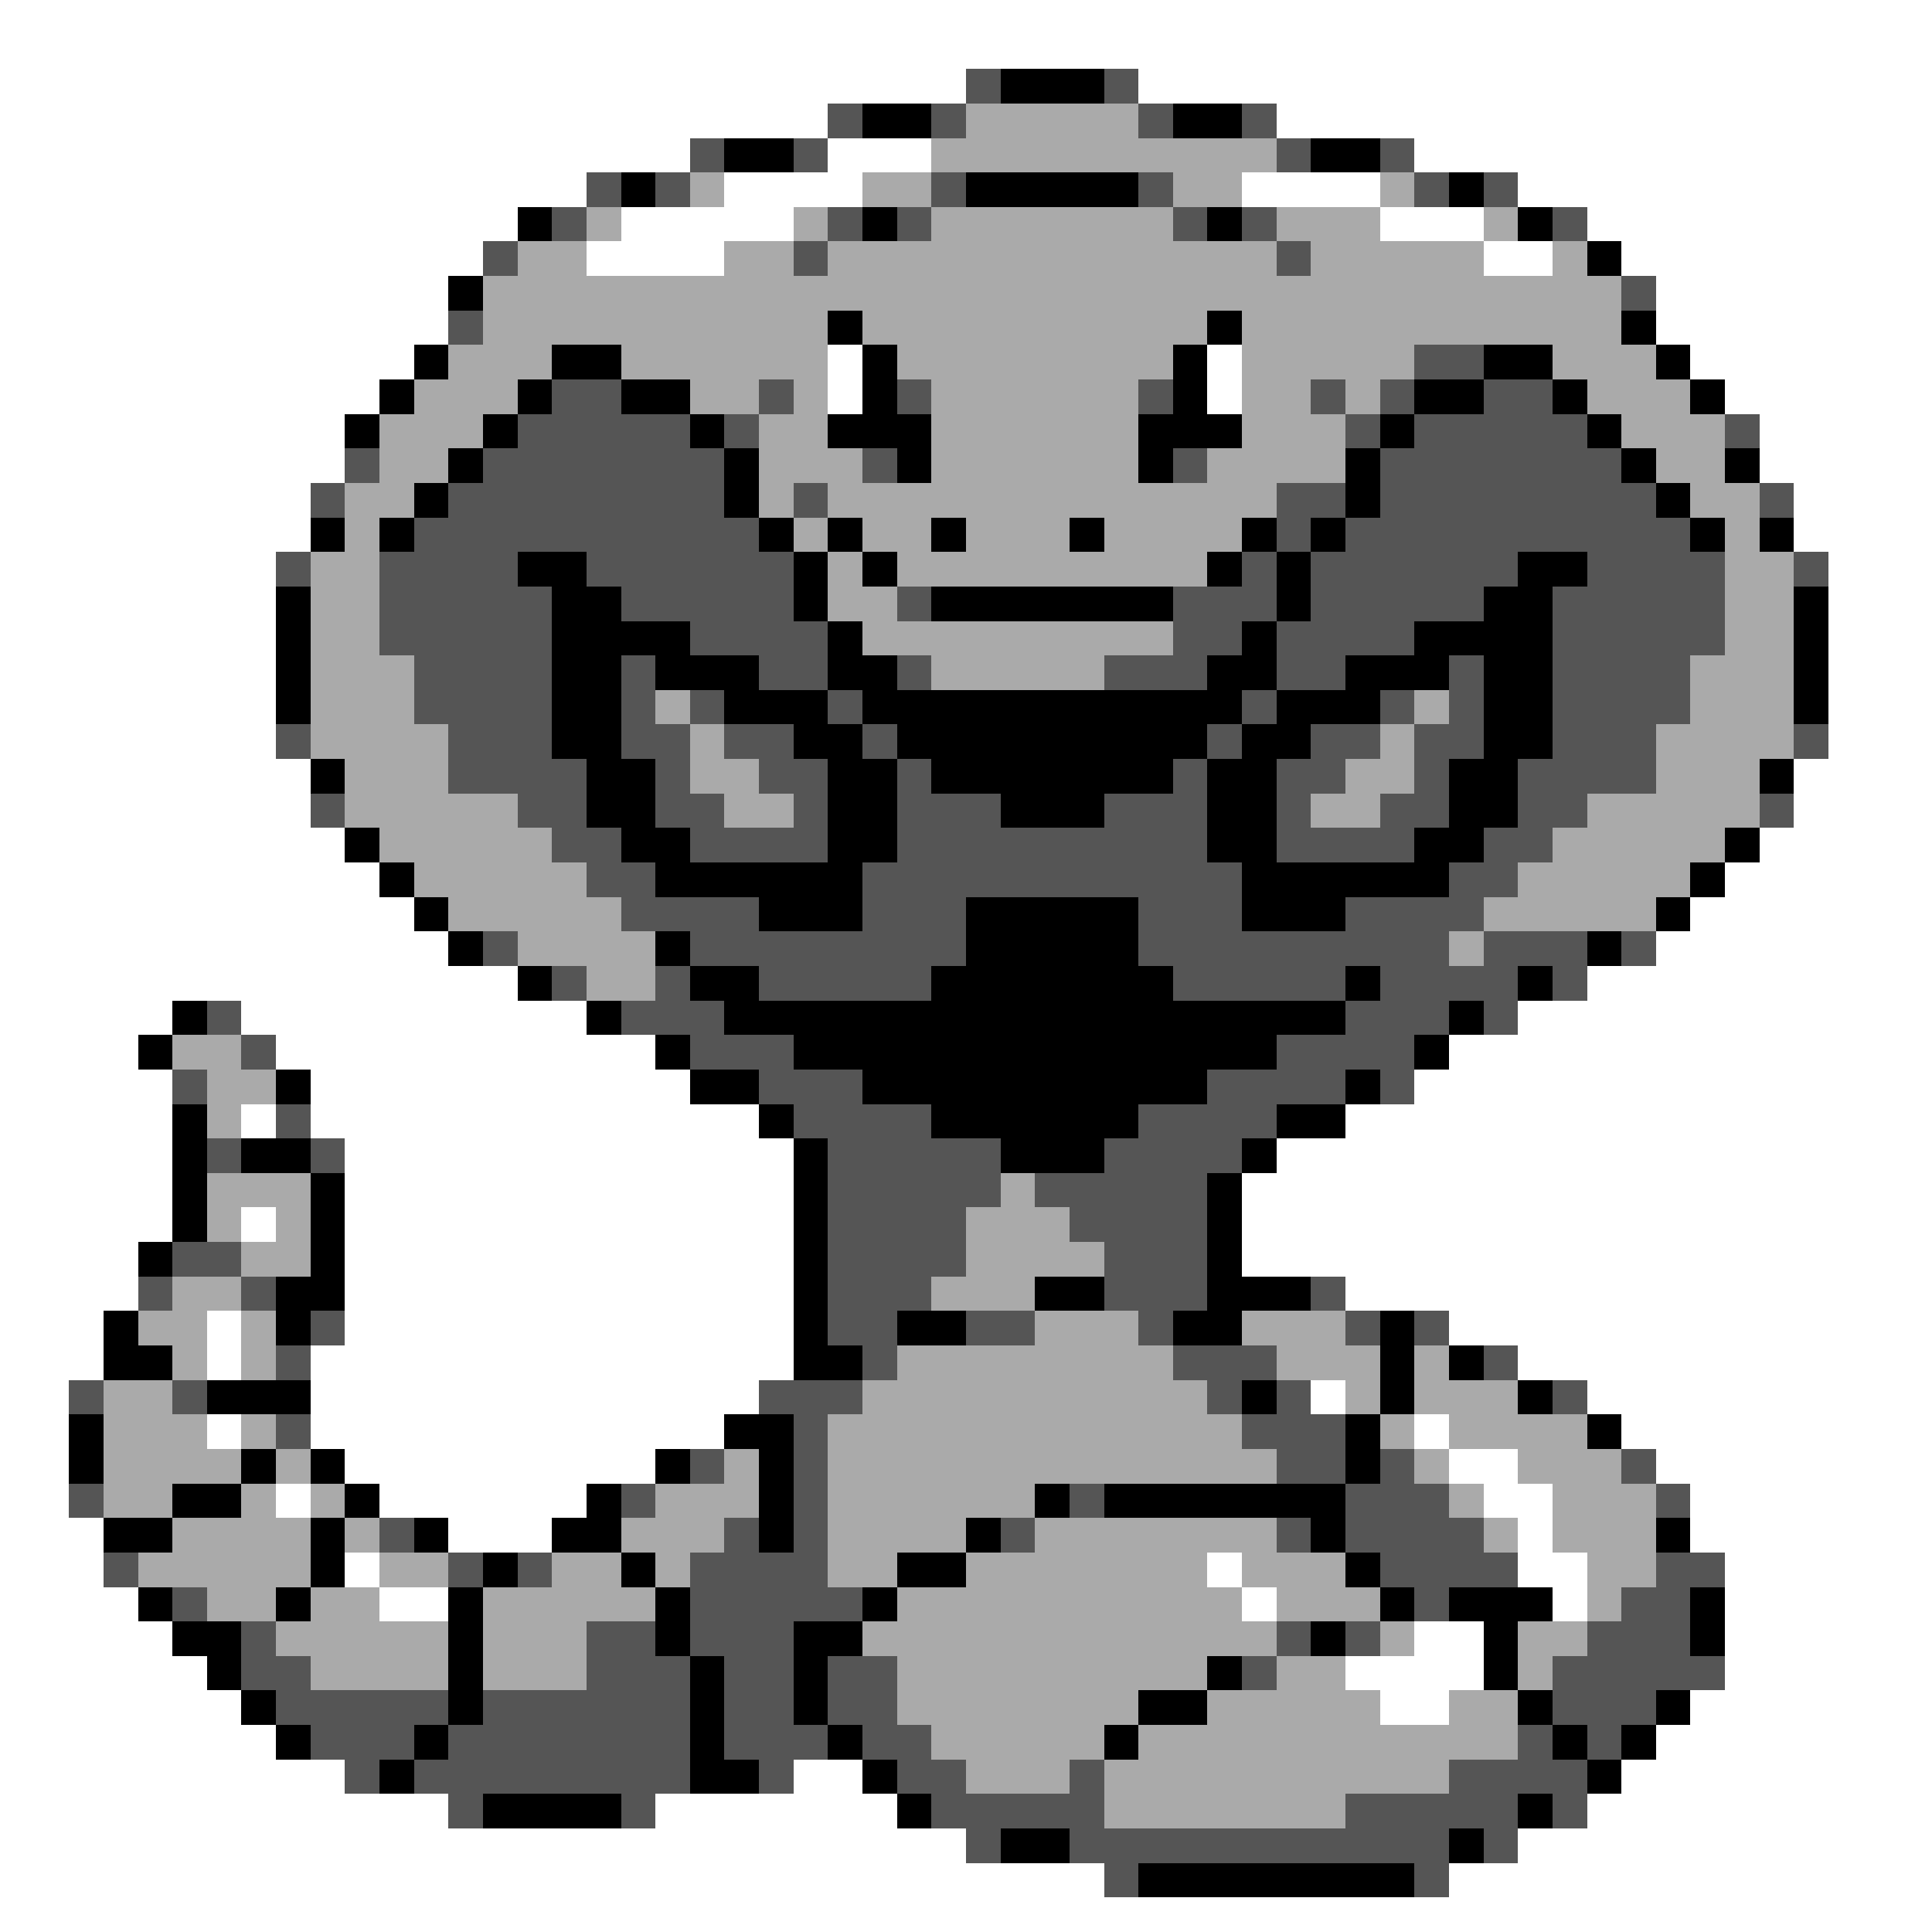 <svg xmlns="http://www.w3.org/2000/svg" viewBox="0 -0.5 56 56" shape-rendering="crispEdges">
<rect x="0" y="-0.5" width="56" height="56" fill="#808080" stroke="none"/>
<path stroke="#ffffff" d="M0 0h56M0 1h56M0 2h28M33 2h23M0 3h24M37 3h19M0 4h20M24 4h3M41 4h15M0 5h17M21 5h4M36 5h4M44 5h12M0 6h15M18 6h5M40 6h3M46 6h10M0 7h14M17 7h4M43 7h2M47 7h9M0 8h13M48 8h8M0 9h13M48 9h8M0 10h12M24 10h1M35 10h1M49 10h7M0 11h11M24 11h1M35 11h1M50 11h6M0 12h10M51 12h5M0 13h10M51 13h5M0 14h9M52 14h4M0 15h9M52 15h4M0 16h8M53 16h3M0 17h8M53 17h3M0 18h8M53 18h3M0 19h8M53 19h3M0 20h8M53 20h3M0 21h8M53 21h3M0 22h9M52 22h4M0 23h9M52 23h4M0 24h10M51 24h5M0 25h11M50 25h6M0 26h12M49 26h7M0 27h13M48 27h8M0 28h15M46 28h10M0 29h5M7 29h10M44 29h12M0 30h4M8 30h11M42 30h14M0 31h5M9 31h11M41 31h15M0 32h5M7 32h1M9 32h13M39 32h17M0 33h5M10 33h13M37 33h19M0 34h5M10 34h13M36 34h20M0 35h5M7 35h1M10 35h13M36 35h20M0 36h4M10 36h13M36 36h20M0 37h4M10 37h13M39 37h17M0 38h3M6 38h1M10 38h13M42 38h14M0 39h3M6 39h1M9 39h14M44 39h12M0 40h2M9 40h13M38 40h1M46 40h10M0 41h2M6 41h1M9 41h12M41 41h1M47 41h9M0 42h2M10 42h9M42 42h2M48 42h8M0 43h2M8 43h1M11 43h6M43 43h2M49 43h7M0 44h3M13 44h3M44 44h1M49 44h7M0 45h3M10 45h1M35 45h1M44 45h2M50 45h6M0 46h4M11 46h2M36 46h1M45 46h1M50 46h6M0 47h5M41 47h2M50 47h6M0 48h6M39 48h4M50 48h6M0 49h7M40 49h2M49 49h7M0 50h8M48 50h8M0 51h10M23 51h2M47 51h9M0 52h13M19 52h7M46 52h10M0 53h28M44 53h12M0 54h32M42 54h14M0 55h56" />
<path stroke="#555555" d="M28 2h1M32 2h1M24 3h1M27 3h1M33 3h1M36 3h1M20 4h1M23 4h1M37 4h1M40 4h1M17 5h1M19 5h1M27 5h1M33 5h1M41 5h1M43 5h1M16 6h1M24 6h1M26 6h1M34 6h1M36 6h1M45 6h1M14 7h1M23 7h1M37 7h1M47 8h1M13 9h1M41 10h2M16 11h2M22 11h1M26 11h1M33 11h1M38 11h1M40 11h1M43 11h2M15 12h5M21 12h1M39 12h1M41 12h5M50 12h1M10 13h1M14 13h7M25 13h1M34 13h1M40 13h7M9 14h1M13 14h8M23 14h1M37 14h2M40 14h8M51 14h1M12 15h10M37 15h1M39 15h10M8 16h1M11 16h4M17 16h6M36 16h1M38 16h6M46 16h4M52 16h1M11 17h5M18 17h5M26 17h1M34 17h3M38 17h5M45 17h5M11 18h5M20 18h4M34 18h2M37 18h4M45 18h5M12 19h4M18 19h1M22 19h2M26 19h1M32 19h3M37 19h2M42 19h1M45 19h4M12 20h4M18 20h1M20 20h1M24 20h1M36 20h1M40 20h1M42 20h1M45 20h4M8 21h1M13 21h3M18 21h2M21 21h2M25 21h1M35 21h1M38 21h2M41 21h2M45 21h3M52 21h1M13 22h4M19 22h1M22 22h2M26 22h1M34 22h1M37 22h2M41 22h1M44 22h4M9 23h1M15 23h2M19 23h2M23 23h1M26 23h3M32 23h3M37 23h1M40 23h2M44 23h2M51 23h1M16 24h2M20 24h4M26 24h9M37 24h4M43 24h2M17 25h2M25 25h11M42 25h2M18 26h4M25 26h3M33 26h3M39 26h4M14 27h1M20 27h8M33 27h9M43 27h3M47 27h1M16 28h1M19 28h1M22 28h5M34 28h5M40 28h4M45 28h1M6 29h1M18 29h3M39 29h3M43 29h1M7 30h1M20 30h3M37 30h4M5 31h1M22 31h3M35 31h4M40 31h1M8 32h1M23 32h4M33 32h4M6 33h1M9 33h1M24 33h5M32 33h4M24 34h5M30 34h5M24 35h4M31 35h4M5 36h2M24 36h4M32 36h3M4 37h1M7 37h1M24 37h3M32 37h3M38 37h1M9 38h1M24 38h2M28 38h2M33 38h1M39 38h1M41 38h1M8 39h1M25 39h1M34 39h3M43 39h1M2 40h1M5 40h1M22 40h3M35 40h1M37 40h1M45 40h1M8 41h1M23 41h1M36 41h3M20 42h1M23 42h1M37 42h2M40 42h1M47 42h1M2 43h1M18 43h1M23 43h1M31 43h1M39 43h3M48 43h1M11 44h1M21 44h1M23 44h1M29 44h1M37 44h1M39 44h4M3 45h1M13 45h1M15 45h1M20 45h4M40 45h4M48 45h2M5 46h1M20 46h5M41 46h1M47 46h2M7 47h1M17 47h2M20 47h3M37 47h1M39 47h1M46 47h3M7 48h2M17 48h3M21 48h2M24 48h2M36 48h1M45 48h5M8 49h5M14 49h6M21 49h2M24 49h2M45 49h3M9 50h3M13 50h7M21 50h3M25 50h2M44 50h1M46 50h1M10 51h1M12 51h8M22 51h1M26 51h2M31 51h1M42 51h4M13 52h1M18 52h1M27 52h5M39 52h5M45 52h1M28 53h1M31 53h11M43 53h1M32 54h1M41 54h1" />
<path stroke="#000000" d="M29 2h3M25 3h2M34 3h2M21 4h2M38 4h2M18 5h1M28 5h5M42 5h1M15 6h1M25 6h1M35 6h1M44 6h1M46 7h1M13 8h1M24 9h1M35 9h1M47 9h1M12 10h1M16 10h2M25 10h1M34 10h1M43 10h2M48 10h1M11 11h1M15 11h1M18 11h2M25 11h1M34 11h1M41 11h2M45 11h1M49 11h1M10 12h1M14 12h1M20 12h1M24 12h3M33 12h3M40 12h1M46 12h1M13 13h1M21 13h1M26 13h1M33 13h1M39 13h1M47 13h1M50 13h1M12 14h1M21 14h1M39 14h1M48 14h1M9 15h1M11 15h1M22 15h1M24 15h1M27 15h1M31 15h1M36 15h1M38 15h1M49 15h1M51 15h1M15 16h2M23 16h1M25 16h1M35 16h1M37 16h1M44 16h2M8 17h1M16 17h2M23 17h1M27 17h7M37 17h1M43 17h2M52 17h1M8 18h1M16 18h4M24 18h1M36 18h1M41 18h4M52 18h1M8 19h1M16 19h2M19 19h3M24 19h2M35 19h2M39 19h3M43 19h2M52 19h1M8 20h1M16 20h2M21 20h3M25 20h11M37 20h3M43 20h2M52 20h1M16 21h2M23 21h2M26 21h9M36 21h2M43 21h2M9 22h1M17 22h2M24 22h2M27 22h7M35 22h2M42 22h2M51 22h1M17 23h2M24 23h2M29 23h3M35 23h2M42 23h2M10 24h1M18 24h2M24 24h2M35 24h2M41 24h2M50 24h1M11 25h1M19 25h6M36 25h6M49 25h1M12 26h1M22 26h3M28 26h5M36 26h3M48 26h1M13 27h1M19 27h1M28 27h5M46 27h1M15 28h1M20 28h2M27 28h7M39 28h1M44 28h1M5 29h1M17 29h1M21 29h18M42 29h1M4 30h1M19 30h1M23 30h14M41 30h1M8 31h1M20 31h2M25 31h10M39 31h1M5 32h1M22 32h1M27 32h6M37 32h2M5 33h1M7 33h2M23 33h1M29 33h3M36 33h1M5 34h1M9 34h1M23 34h1M35 34h1M5 35h1M9 35h1M23 35h1M35 35h1M4 36h1M9 36h1M23 36h1M35 36h1M8 37h2M23 37h1M30 37h2M35 37h3M3 38h1M8 38h1M23 38h1M26 38h2M34 38h2M40 38h1M3 39h2M23 39h2M40 39h1M42 39h1M6 40h3M36 40h1M40 40h1M44 40h1M2 41h1M21 41h2M39 41h1M46 41h1M2 42h1M7 42h1M9 42h1M19 42h1M22 42h1M39 42h1M5 43h2M10 43h1M17 43h1M22 43h1M30 43h1M32 43h7M3 44h2M9 44h1M12 44h1M16 44h2M22 44h1M28 44h1M38 44h1M48 44h1M9 45h1M14 45h1M18 45h1M26 45h2M39 45h1M4 46h1M8 46h1M13 46h1M19 46h1M25 46h1M40 46h1M42 46h3M49 46h1M5 47h2M13 47h1M19 47h1M23 47h2M38 47h1M43 47h1M49 47h1M6 48h1M13 48h1M20 48h1M23 48h1M35 48h1M43 48h1M7 49h1M13 49h1M20 49h1M23 49h1M33 49h2M44 49h1M48 49h1M8 50h1M12 50h1M20 50h1M24 50h1M32 50h1M45 50h1M47 50h1M11 51h1M20 51h2M25 51h1M46 51h1M14 52h4M26 52h1M44 52h1M29 53h2M42 53h1M33 54h8" />
<path stroke="#aaaaaa" d="M28 3h5M27 4h10M20 5h1M25 5h2M34 5h2M40 5h1M17 6h1M23 6h1M27 6h7M37 6h3M43 6h1M15 7h2M21 7h2M24 7h13M38 7h5M45 7h1M14 8h33M14 9h10M25 9h10M36 9h11M13 10h3M18 10h6M26 10h8M36 10h5M45 10h3M12 11h3M20 11h2M23 11h1M27 11h6M36 11h2M39 11h1M46 11h3M11 12h3M22 12h2M27 12h6M36 12h3M47 12h3M11 13h2M22 13h3M27 13h6M35 13h4M48 13h2M10 14h2M22 14h1M24 14h13M49 14h2M10 15h1M23 15h1M25 15h2M28 15h3M32 15h4M50 15h1M9 16h2M24 16h1M26 16h9M50 16h2M9 17h2M24 17h2M50 17h2M9 18h2M25 18h9M50 18h2M9 19h3M27 19h5M49 19h3M9 20h3M19 20h1M41 20h1M49 20h3M9 21h4M20 21h1M40 21h1M48 21h4M10 22h3M20 22h2M39 22h2M48 22h3M10 23h5M21 23h2M38 23h2M46 23h5M11 24h5M45 24h5M12 25h5M44 25h5M13 26h5M43 26h5M15 27h4M42 27h1M17 28h2M5 30h2M6 31h2M6 32h1M6 34h3M29 34h1M6 35h1M8 35h1M28 35h3M7 36h2M28 36h4M5 37h2M27 37h3M4 38h2M7 38h1M30 38h3M36 38h3M5 39h1M7 39h1M26 39h8M37 39h3M41 39h1M3 40h2M25 40h10M39 40h1M41 40h3M3 41h3M7 41h1M24 41h12M40 41h1M42 41h4M3 42h4M8 42h1M21 42h1M24 42h13M41 42h1M44 42h3M3 43h2M7 43h1M9 43h1M19 43h3M24 43h6M42 43h1M45 43h3M5 44h4M10 44h1M18 44h3M24 44h4M30 44h7M43 44h1M45 44h3M4 45h5M11 45h2M16 45h2M19 45h1M24 45h2M28 45h7M36 45h3M46 45h2M6 46h2M9 46h2M14 46h5M26 46h10M37 46h3M46 46h1M8 47h5M14 47h3M25 47h12M40 47h1M44 47h2M9 48h4M14 48h3M26 48h9M37 48h2M44 48h1M26 49h7M35 49h5M42 49h2M27 50h5M33 50h11M28 51h3M32 51h10M32 52h7" />
</svg>